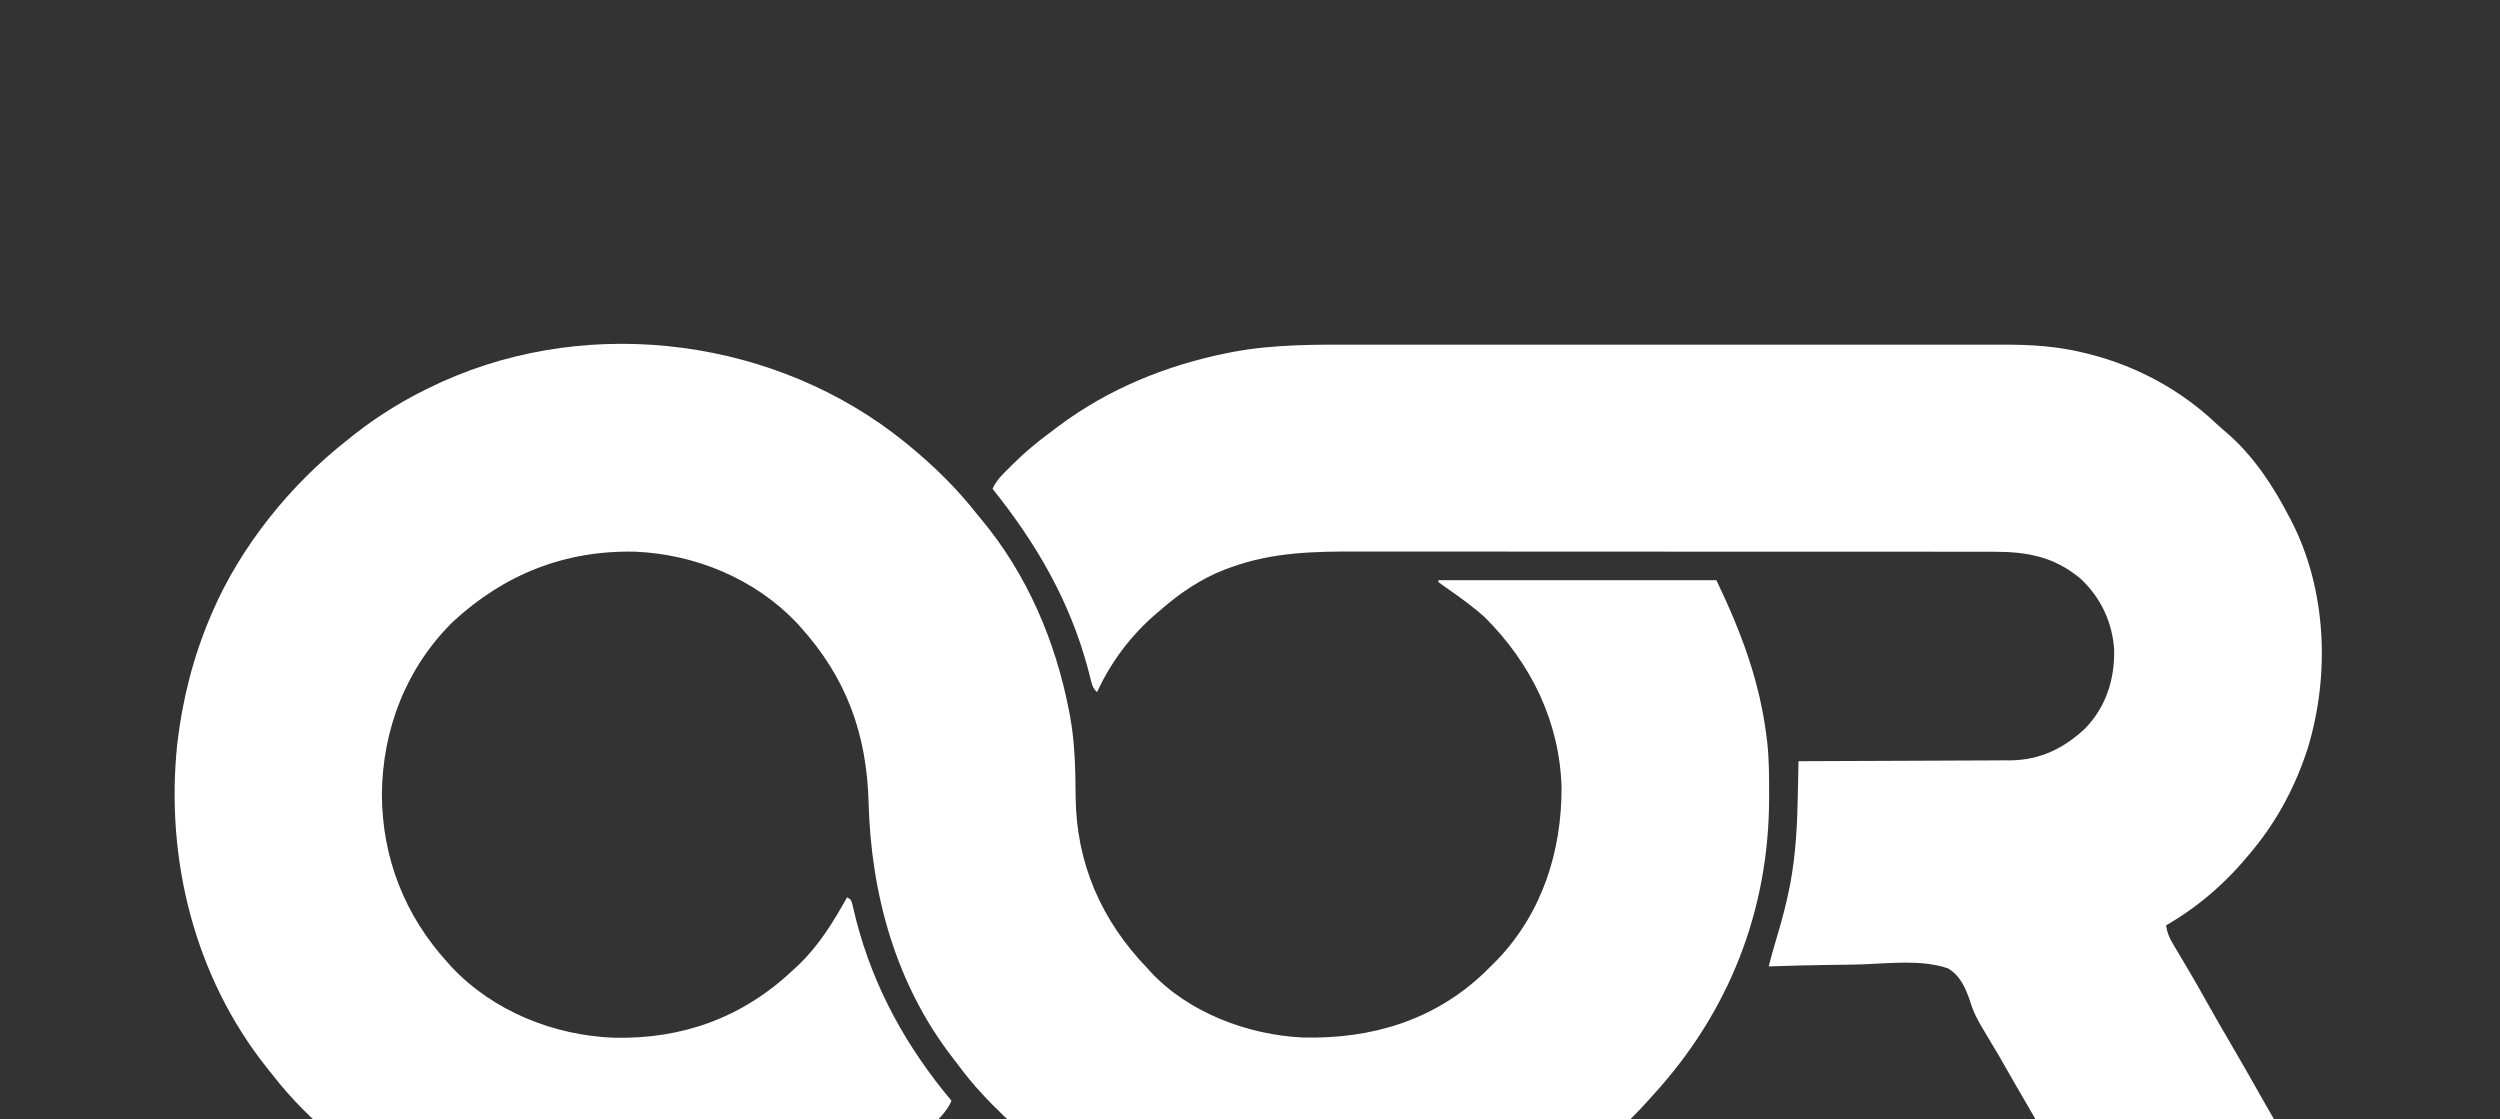 <?xml version="1.0" encoding="UTF-8"?>
<svg version="1.1" xmlns="http://www.w3.org/2000/svg" width="1340" height="600">
<rect width="100%" height="100%" fill="#333333" stroke="none"/>
<path d="M0 0 C0.55 0.445 1.1 0.891 1.666 1.35 C15.401 12.582 28.112 24.976 39 39 C39.625 39.746 40.25 40.493 40.895 41.262 C65.515 70.796 80.729 106.479 88 144 C88.161 144.828 88.323 145.656 88.489 146.51 C91.165 160.957 91.44 175.46 91.534 190.111 C91.904 225.886 105.368 256.408 130 282 C130.568 282.632 131.137 283.263 131.723 283.914 C152.009 305.809 184.095 317.779 213.427 319.11 C250.04 319.963 283.547 310.028 310.483 284.475 C312.002 282.997 313.505 281.503 315 280 C315.883 279.117 316.766 278.234 317.676 277.324 C341.656 252.151 352.086 219.32 352 185 C350.956 149.828 335.717 118.717 311 94 C304.556 88.18 297.543 83.131 290.419 78.185 C288.93 77.146 287.463 76.076 286 75 C286 74.67 286 74.34 286 74 C335.17 74 384.34 74 435 74 C448.374 101.964 458.341 128.317 462 159 C462.094 159.775 462.189 160.55 462.286 161.349 C463.235 170.255 463.244 179.178 463.25 188.125 C463.251 189.384 463.251 189.384 463.252 190.668 C463.175 251.142 441.729 305.515 401 350 C400.121 350.984 399.242 351.967 398.336 352.98 C392.57 359.411 386.556 365.366 380 371 C379.037 371.851 378.074 372.702 377.082 373.578 C328.414 416.188 266.167 433.247 202.309 429.723 C159.092 426.73 116.804 411.955 82 386 C81.396 385.552 80.792 385.103 80.17 384.641 C71.264 377.972 63.005 370.719 55 363 C54.357 362.385 53.715 361.769 53.053 361.135 C44.42 352.832 36.408 344.377 29.29 334.734 C27.985 332.98 26.649 331.255 25.305 329.531 C-5.003 290.155 -18.152 242.066 -19.438 193 C-20.437 156.382 -31.348 126.305 -56 99 C-56.666 98.261 -57.333 97.523 -58.02 96.762 C-80.435 73.214 -112.284 60.073 -144.473 58.711 C-181.916 57.8 -214.704 70.805 -242.133 96.164 C-267.25 120.861 -279.976 153.78 -280.312 188.688 C-280.192 222.884 -268.039 253.777 -245 279 C-244.285 279.798 -243.569 280.596 -242.832 281.418 C-220.514 305.076 -188.031 318.044 -155.871 319.223 C-119.128 320.069 -86.791 308.342 -60 283 C-58.672 281.786 -58.672 281.786 -57.316 280.547 C-46.253 270.064 -38.358 257.259 -31 244 C-29 245 -29 245 -28.289 247.104 C-28.07 248.028 -27.851 248.953 -27.625 249.906 C-27.368 250.947 -27.11 251.989 -26.845 253.061 C-26.566 254.196 -26.287 255.331 -26 256.5 C-16.624 292.708 1.075 324.502 25 353 C21.37 361.798 10.994 369.051 3.734 374.824 C1.932 376.259 0.15 377.719 -1.609 379.207 C-35.471 407.809 -79.11 424.606 -123 429 C-124.014 429.111 -125.029 429.222 -126.074 429.336 C-191.111 435.256 -253.685 416.385 -303.871 374.812 C-316.711 364.002 -328.737 352.305 -339 339 C-340.003 337.748 -341.007 336.497 -342.012 335.246 C-380.824 286.401 -396.46 223.295 -389.984 161.592 C-387.189 137.833 -381.407 115.006 -372 93 C-371.699 92.294 -371.397 91.588 -371.087 90.861 C-355.743 55.497 -329.276 22.723 -299 -1 C-297.558 -2.168 -297.558 -2.168 -296.086 -3.359 C-282.196 -14.401 -267.108 -23.58 -251 -31 C-249.889 -31.519 -248.778 -32.039 -247.633 -32.574 C-167.104 -68.67 -68.238 -55.295 0 0 Z " fill="#FFFFFF" transform="translate(485,237)"/>
<path d="M0 0 C4.807 0.005 9.614 -0.002 14.421 -0.008 C23.808 -0.017 33.194 -0.015 42.581 -0.009 C50.214 -0.005 57.848 -0.004 65.482 -0.006 C67.118 -0.007 67.118 -0.007 68.788 -0.007 C71.004 -0.008 73.221 -0.008 75.438 -0.009 C96.168 -0.015 116.898 -0.008 137.628 0.003 C155.383 0.011 173.138 0.01 190.893 0.001 C211.56 -0.01 232.228 -0.014 252.895 -0.008 C255.102 -0.007 257.309 -0.007 259.516 -0.006 C260.602 -0.006 261.687 -0.006 262.806 -0.005 C270.425 -0.004 278.044 -0.006 285.663 -0.011 C294.956 -0.017 304.248 -0.015 313.541 -0.005 C318.274 0.001 323.008 0.003 327.741 -0.004 C332.086 -0.01 336.431 -0.006 340.776 0.004 C342.335 0.006 343.895 0.005 345.454 0 C360.045 -0.042 374.66 0.931 388.856 4.511 C390.175 4.839 390.175 4.839 391.52 5.173 C416.717 11.642 439.817 24.136 458.778 41.961 C460.92 43.97 463.109 45.873 465.356 47.761 C479.352 60.025 489.732 75.862 498.231 92.261 C498.551 92.869 498.87 93.477 499.2 94.103 C518.435 131.146 520.227 177.389 508.004 216.887 C501.647 236.412 492.237 254.334 479.231 270.261 C478.582 271.061 478.582 271.061 477.919 271.877 C464.766 287.996 450.242 300.82 432.231 311.261 C432.814 315.116 433.937 317.855 435.935 321.191 C436.777 322.613 436.777 322.613 437.636 324.064 C438.245 325.078 438.854 326.092 439.481 327.136 C440.769 329.31 442.056 331.485 443.341 333.66 C443.994 334.763 444.647 335.866 445.319 337.003 C448.186 341.888 450.961 346.822 453.731 351.761 C458.159 359.638 462.663 367.466 467.231 375.261 C472.353 384.001 477.375 392.791 482.339 401.621 C486.214 408.5 490.173 415.327 494.169 422.136 C499.646 431.475 504.968 440.891 510.236 450.349 C518.356 465.032 518.356 465.032 527.231 479.261 C527.231 480.251 527.231 481.241 527.231 482.261 C511.046 482.824 494.864 483.246 478.672 483.505 C471.151 483.628 463.637 483.796 456.121 484.072 C449.563 484.313 443.009 484.466 436.447 484.52 C432.974 484.551 429.515 484.623 426.046 484.799 C408.576 485.653 408.576 485.653 401.231 482.261 C395.005 476.452 391.616 468.817 388.414 461.055 C386.914 457.511 385.084 454.353 383.075 451.074 C381.96 449.137 380.845 447.199 379.731 445.261 C374.924 436.913 370.092 428.579 365.231 420.261 C360.37 411.944 355.54 403.609 350.731 395.261 C342.81 381.313 342.81 381.313 334.56 367.562 C331.42 362.43 328.923 357.703 327.21 351.922 C324.819 344.936 321.912 338.078 315.231 334.261 C301.209 329.528 284.301 331.609 269.768 332.15 C264.071 332.336 258.373 332.385 252.673 332.445 C241.52 332.584 230.378 332.874 219.231 333.261 C219.7 331.531 220.17 329.8 220.64 328.07 C220.901 327.106 221.163 326.142 221.432 325.149 C222.156 322.533 222.914 319.931 223.696 317.332 C226.346 308.483 228.732 299.648 230.481 290.574 C230.632 289.805 230.783 289.036 230.938 288.244 C233.767 272.793 234.574 257.307 234.856 241.636 C234.895 239.84 234.934 238.043 234.974 236.246 C235.068 231.918 235.152 227.59 235.231 223.261 C235.853 223.26 236.475 223.259 237.116 223.257 C252.301 223.22 267.485 223.161 282.669 223.078 C290.013 223.038 297.356 223.005 304.699 222.99 C311.105 222.977 317.511 222.95 323.917 222.907 C327.304 222.884 330.691 222.869 334.078 222.87 C337.874 222.867 341.669 222.84 345.465 222.807 C346.568 222.812 347.671 222.817 348.808 222.823 C364.696 222.613 377.478 216.434 388.911 205.664 C400.064 194.117 404.636 179.621 404.438 163.758 C403.558 148.891 397.193 135.389 386.231 125.261 C371.873 113.44 357.512 110.952 339.433 111.001 C337.839 110.998 336.244 110.994 334.649 110.989 C330.286 110.979 325.924 110.981 321.561 110.985 C316.848 110.988 312.135 110.979 307.421 110.971 C298.193 110.959 288.965 110.957 279.736 110.959 C272.229 110.961 264.722 110.959 257.215 110.955 C256.145 110.954 255.075 110.954 253.973 110.953 C251.8 110.952 249.626 110.951 247.453 110.949 C227.076 110.939 206.698 110.941 186.321 110.947 C167.711 110.952 149.102 110.941 130.493 110.922 C111.359 110.902 92.225 110.894 73.091 110.898 C62.36 110.9 51.628 110.897 40.896 110.883 C31.755 110.871 22.614 110.87 13.472 110.882 C8.816 110.888 4.159 110.889 -0.497 110.877 C-24.057 110.82 -46.349 111.131 -68.769 119.261 C-69.801 119.63 -70.834 119.999 -71.898 120.379 C-84.92 125.407 -96.324 133.084 -106.769 142.261 C-107.597 142.958 -108.426 143.654 -109.28 144.371 C-122.628 155.853 -133.409 170.262 -140.769 186.261 C-143.101 183.929 -143.354 182.64 -144.144 179.476 C-144.401 178.483 -144.659 177.49 -144.924 176.468 C-145.203 175.389 -145.481 174.31 -145.769 173.199 C-155.578 136.945 -173.459 106.345 -196.769 77.261 C-194.623 72.483 -191.196 69.347 -187.519 65.699 C-186.444 64.63 -186.444 64.63 -185.347 63.54 C-179.39 57.706 -173.169 52.441 -166.456 47.504 C-164.798 46.283 -163.16 45.038 -161.523 43.789 C-134.722 23.664 -103.432 10.969 -70.706 4.449 C-69.74 4.254 -68.773 4.059 -67.777 3.858 C-45.364 -0.303 -22.697 -0.032 0 0 Z " fill="#FFFFFF" transform="translate(728.769,184.739)"/>
<path d="" fill="#FFFFFF" transform="translate(0,0)"/>
</svg>
